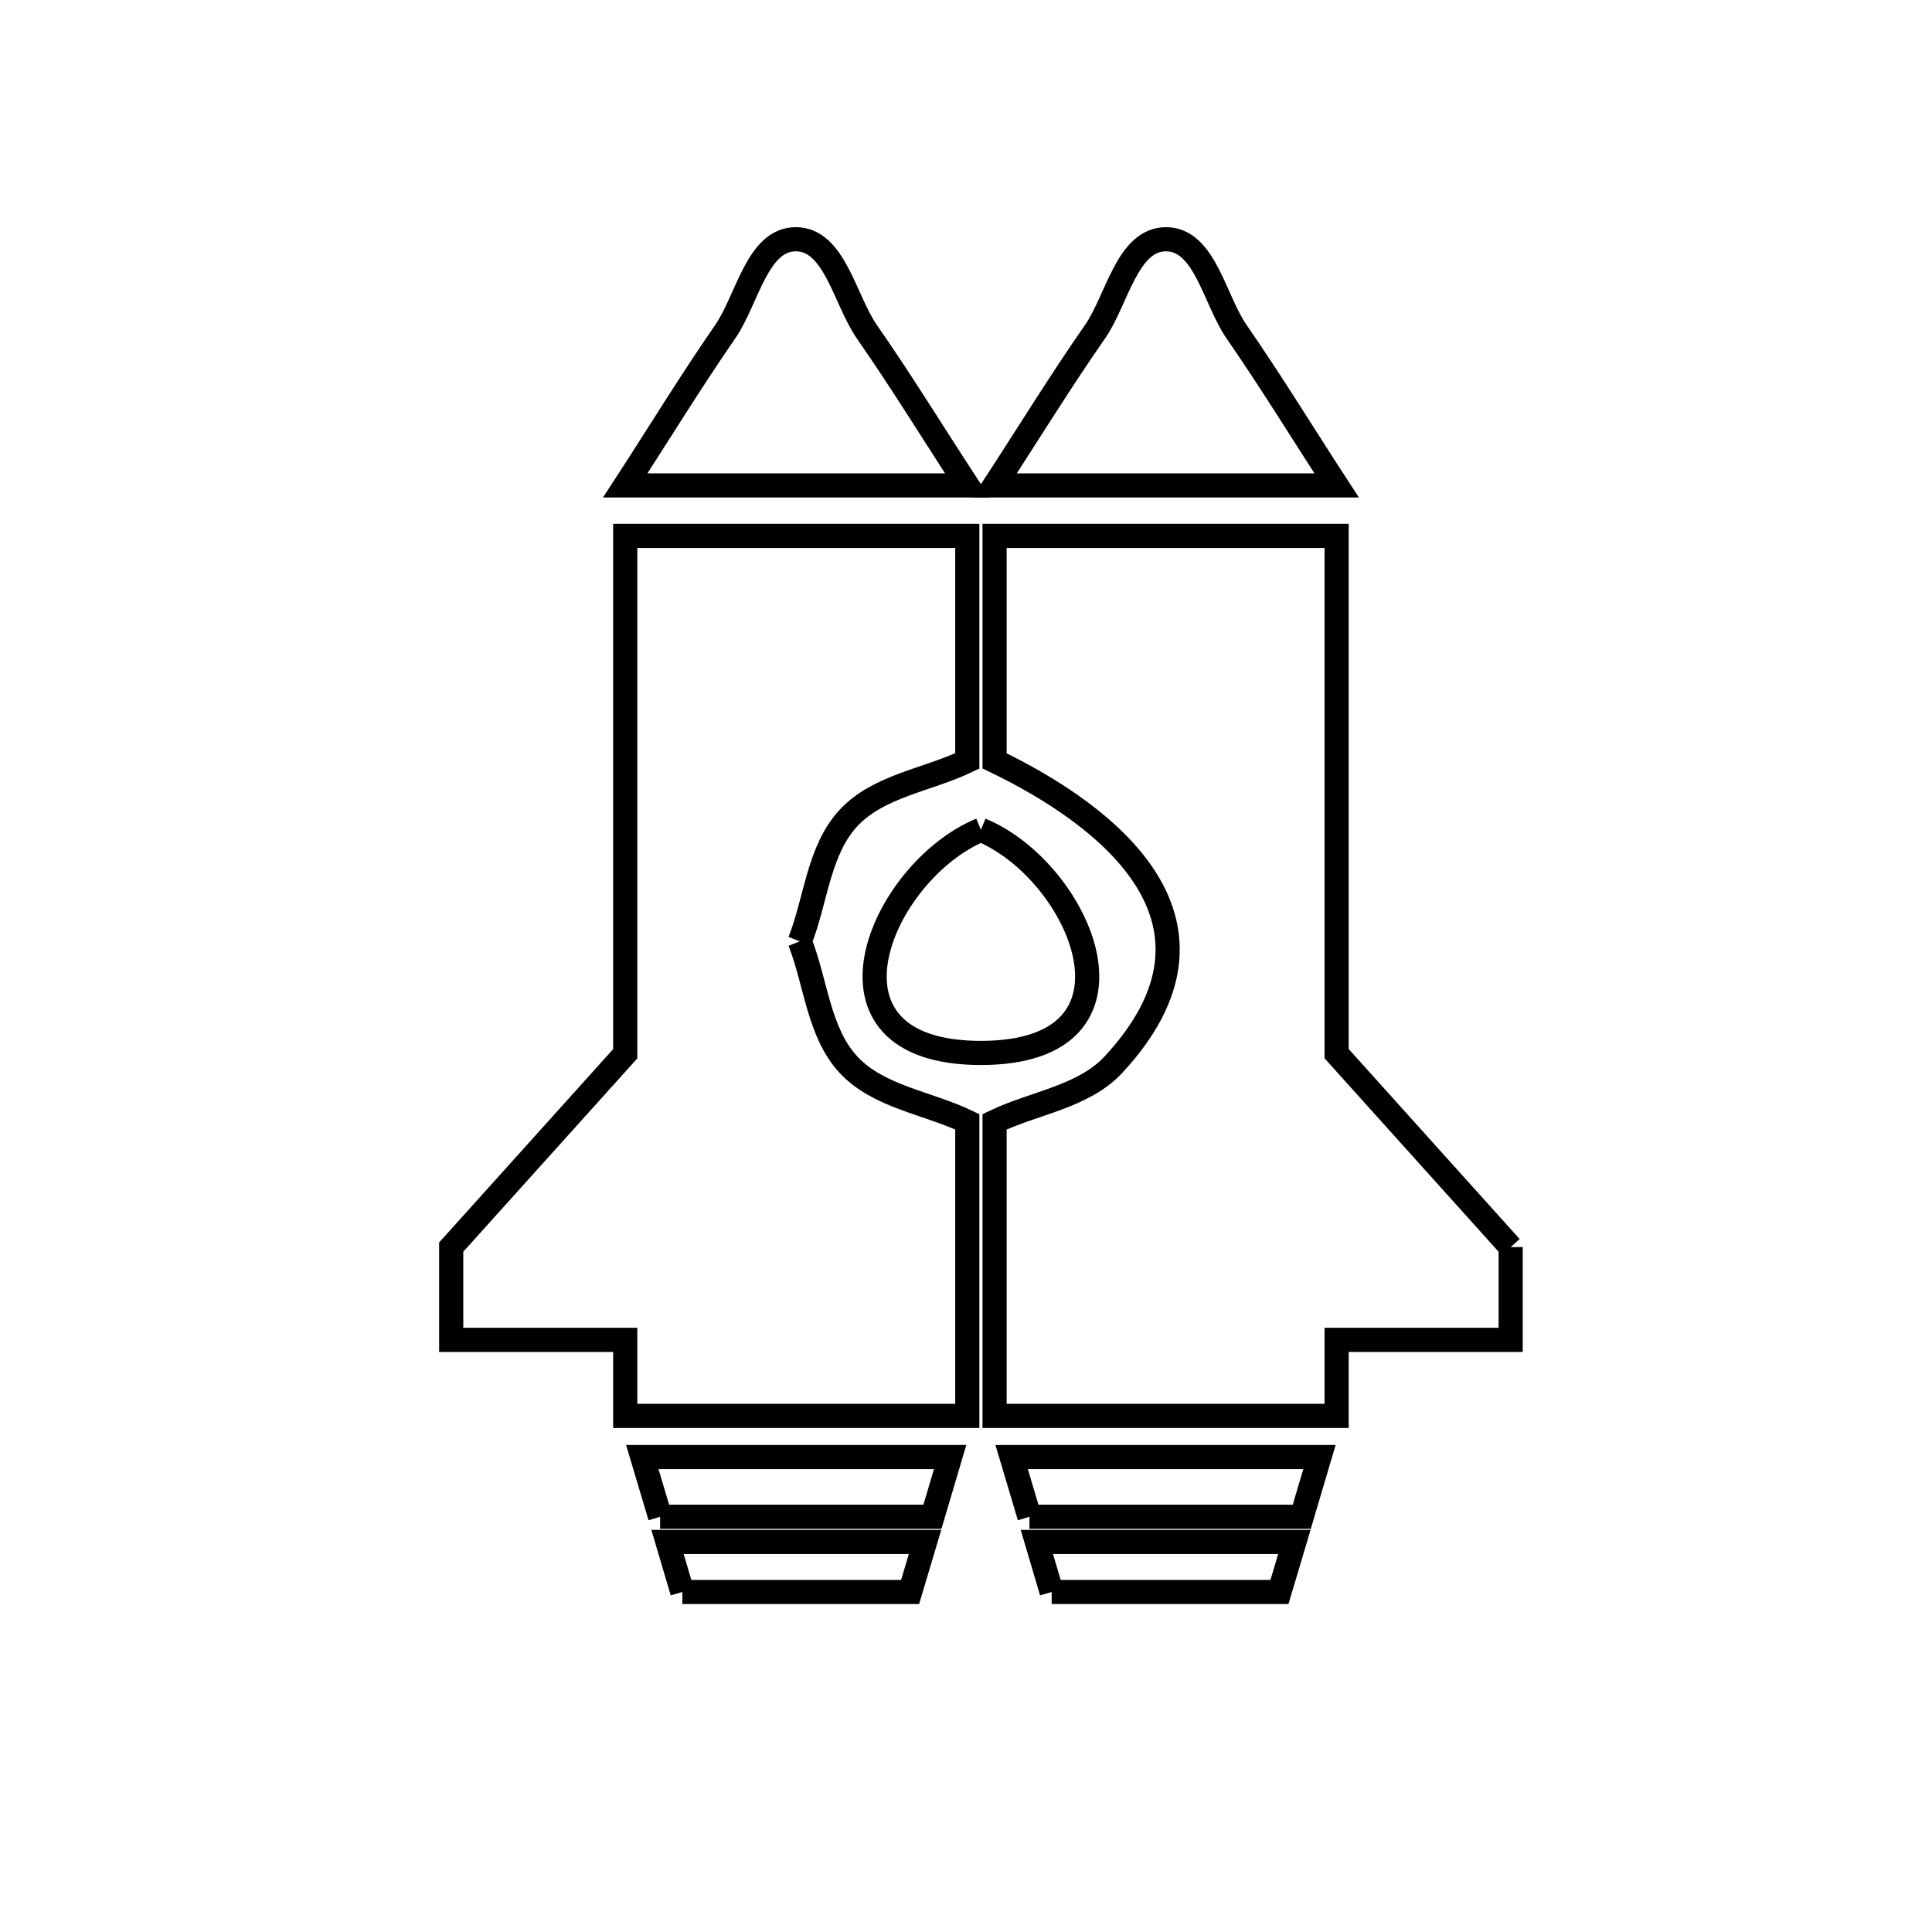 <svg xmlns="http://www.w3.org/2000/svg" viewBox="0.0 0.0 24.0 24.0" height="200px" width="200px"><path fill="none" stroke="black" stroke-width=".3" stroke-opacity="1.0"  filling="0" d="M9.897 6.03 L7.767 6.03 C8.181 5.394 8.576 4.746 9.008 4.122 C9.283 3.726 9.404 2.972 9.886 2.972 C10.369 2.972 10.493 3.725 10.769 4.122 C11.203 4.745 11.6 5.394 12.016 6.03 L9.897 6.03"></path>
<path fill="none" stroke="black" stroke-width=".3" stroke-opacity="1.0"  filling="0" d="M14.485 6.03 L12.355 6.03 C12.77 5.394 13.168 4.745 13.602 4.122 C13.878 3.725 14.001 2.972 14.485 2.972 C14.967 2.972 15.087 3.726 15.362 4.122 C15.794 4.746 16.19 5.394 16.604 6.03 L14.485 6.03"></path>
<path fill="none" stroke="black" stroke-width=".3" stroke-opacity="1.0"  filling="0" d="M12.185 10.308 L12.185 10.308 C13.434 10.826 14.393 13.08 12.185 13.08 C9.978 13.08 10.936 10.826 12.185 10.308 L12.185 10.308"></path>
<path fill="none" stroke="black" stroke-width=".3" stroke-opacity="1.0"  filling="0" d="M9.935 11.694 L9.935 11.694 C10.137 12.205 10.167 12.823 10.54 13.226 C10.911 13.626 11.524 13.699 12.016 13.935 L12.016 17.589 L7.767 17.589 L7.767 16.644 L5.605 16.644 L5.605 15.492 L7.767 13.09 L7.767 6.657 L12.016 6.657 L12.016 9.453 C11.524 9.689 10.911 9.762 10.54 10.162 C10.167 10.564 10.137 11.183 9.935 11.694 L9.935 11.694"></path>
<path fill="none" stroke="black" stroke-width=".3" stroke-opacity="1.0"  filling="0" d="M18.766 15.492 L18.766 16.644 L16.604 16.644 L16.604 17.589 L12.355 17.589 L12.355 13.935 C12.847 13.699 13.459 13.626 13.831 13.226 C15.467 11.463 13.789 10.142 12.355 9.452 L12.355 6.657 L16.604 6.657 L16.604 13.089 L18.766 15.492"></path>
<path fill="none" stroke="black" stroke-width=".3" stroke-opacity="1.0"  filling="0" d="M8.2 18.842 L8.2 18.842 C8.126 18.595 8.053 18.347 7.979 18.1 L11.803 18.1 C11.73 18.347 11.656 18.595 11.583 18.842 L8.2 18.842"></path>
<path fill="none" stroke="black" stroke-width=".3" stroke-opacity="1.0"  filling="0" d="M12.788 18.842 L12.788 18.842 C12.714 18.595 12.641 18.347 12.567 18.1 L16.391 18.1 C16.318 18.347 16.244 18.595 16.171 18.842 L12.788 18.842"></path>
<path fill="none" stroke="black" stroke-width=".3" stroke-opacity="1.0"  filling="0" d="M8.476 19.776 L8.476 19.776 C8.415 19.569 8.353 19.362 8.292 19.155 L11.491 19.155 C11.429 19.362 11.368 19.569 11.306 19.776 L8.476 19.776"></path>
<path fill="none" stroke="black" stroke-width=".3" stroke-opacity="1.0"  filling="0" d="M13.064 19.776 L13.064 19.776 C13.003 19.569 12.941 19.362 12.88 19.155 L16.079 19.155 C16.017 19.362 15.956 19.569 15.894 19.776 L13.064 19.776"></path></svg>